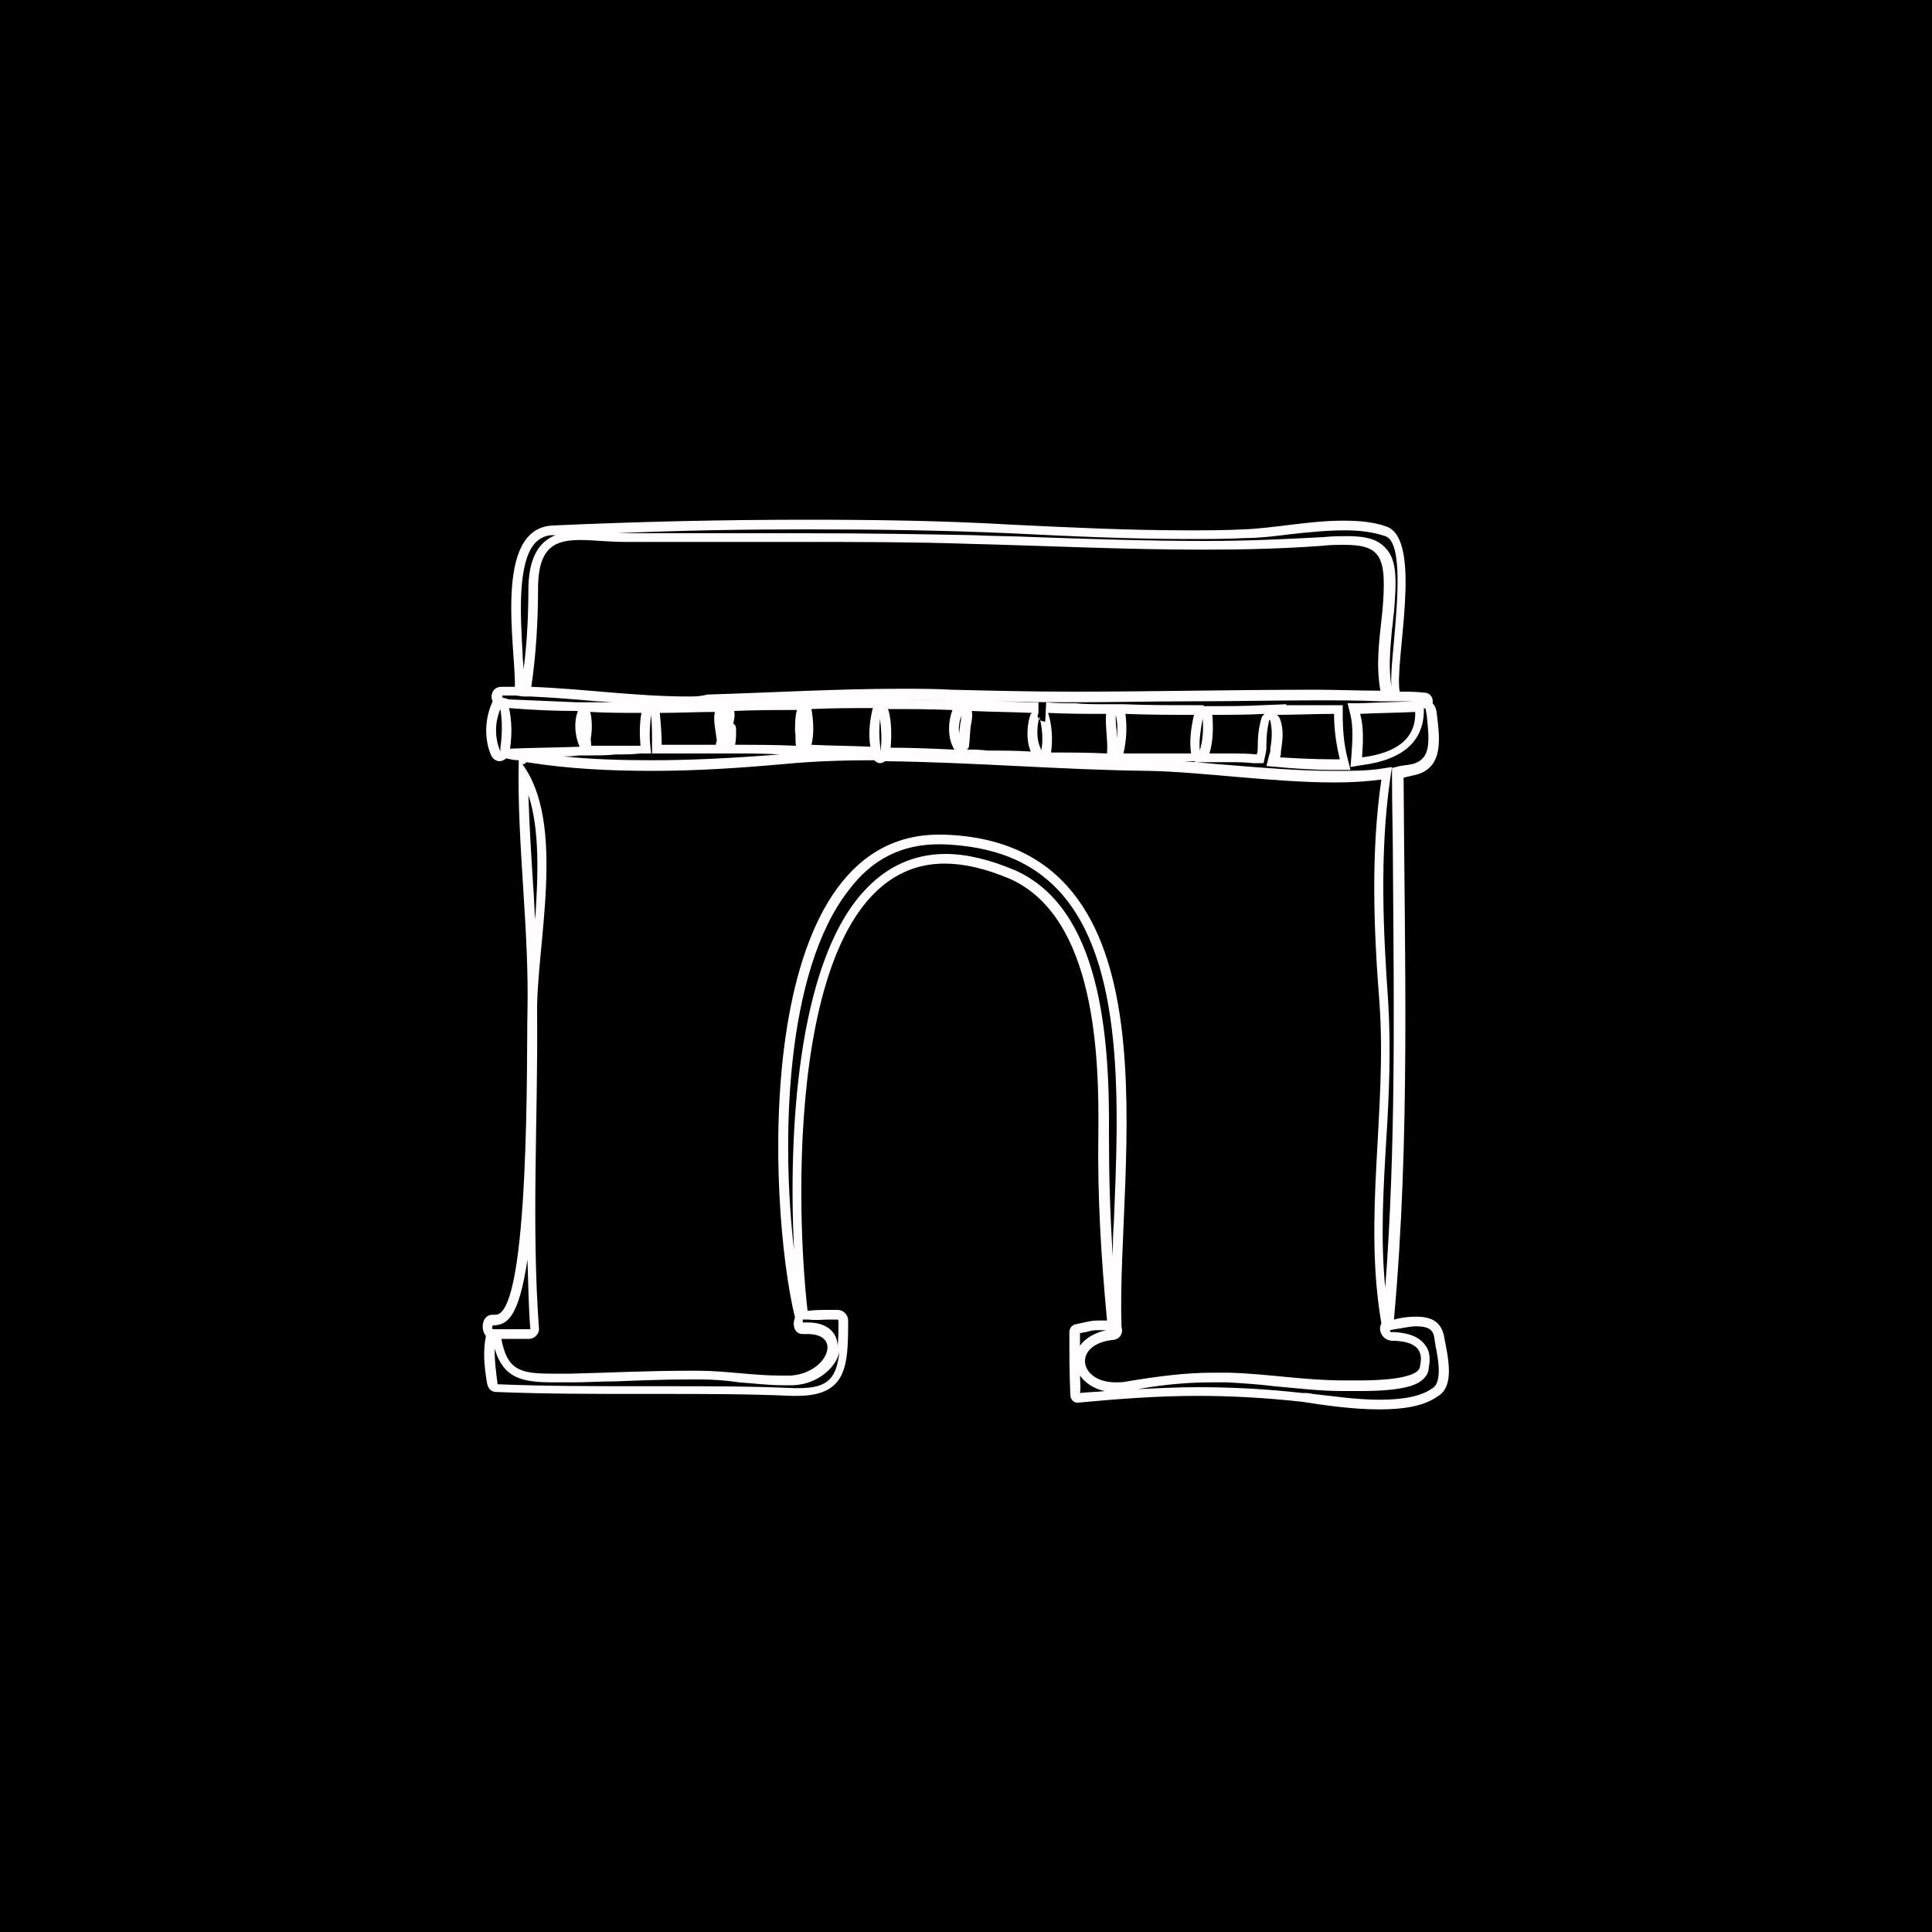 <?xml version="1.0" encoding="utf-8"?>
<!-- Generator: Adobe Illustrator 24.1.2, SVG Export Plug-In . SVG Version: 6.00 Build 0)  -->
<svg version="1.1" id="Capa_1" xmlns="http://www.w3.org/2000/svg" xmlns:xlink="http://www.w3.org/1999/xlink" x="0px" y="0px"
	 viewBox="0 0 200 200" style="enable-background:new 0 0 200 200;" xml:space="preserve">
<rect width="200" height="200"/>
<g>
	<linearGradient id="SVGID_1_" gradientUnits="userSpaceOnUse" x1="54.743" y1="147.123" x2="145.293" y2="56.574">
		<stop  offset="0" style="stop-color:#f2eee4"/>
		<stop  offset="0.488" style="stop-color:#f2eee4"/>
		<stop  offset="1" style="stop-color:#f2eee4"/>
	</linearGradient>

	<path style="fill:#FFFDFD;" d="M83.6,54.8c7.2,0,14.2,0.1,20.9,0.4c6.1,0.3,12.3,0.6,18.6,0.6c2,0,3.9,0,5.8-0.1
		c1.5,0,3.1-0.2,4.7-0.4c1.8-0.2,3.8-0.4,5.6-0.4c1.7,0,3,0.2,4.2,0.6c1.9,0.6,1.2,7.3,0.9,10.9c-0.2,2.2-0.4,4-0.2,5.2l0-0.2
		c-0.4-2.1-0.2-4,0-6.3c0.1-0.5,0.1-1.1,0.2-1.7c0.3-3.5,0.3-5.5-0.9-6.7c-1-1.1-2.6-1.2-4.1-1.2c-0.6,0-1.3,0-2.3,0.1
		c-3.7,0.2-7.7,0.4-12.2,0.4c-5.9,0-11.9-0.2-17.7-0.4c-2.1-0.1-4.3-0.1-6.4-0.2c-5.1-0.1-10.6-0.2-17.7-0.2c-3,0-5.9,0-8.9,0
		c-3,0-5.9,0-8.9,0l-0.2,0c-0.4,0-0.8,0-1.1,0C70.5,54.9,77.1,54.8,83.6,54.8 M57.5,55.4c-1.5,0.6-2.7,2-2.8,5.3
		c0,2.6-0.1,5.5-0.5,8.6c0-0.5-0.1-1-0.1-1.6c-0.2-3.7-0.6-9.4,1.3-11.5c0.5-0.5,1.1-0.8,1.8-0.8C57.3,55.4,57.4,55.4,57.5,55.4
		 M54.2,72.1l0.7,0c2.3,0.1,4.7,0.3,6.9,0.5c0.6,0,1.2,0.1,1.8,0.1c-0.9,0-1.7,0-2.6,0l-0.3,0v0l-1,0c-2.3-0.1-4.7-0.2-7-0.3
		L52,72.2l0-0.1c0,0,0,0,0-0.1c0,0,0,0,0,0h1.4L54.2,72.1L54.2,72.1 M93.3,72.4c1.8,0,3.5,0,5.2,0.1c0.4,0,0.7,0,1.1,0h-0.9l-0.1,0
		c-2-0.1-3.9-0.1-5.8-0.1l0,0C92.9,72.4,93.1,72.4,93.3,72.4 M136.2,72.5c2.4,0,4.6,0,6.7,0.1l1.2,0l0,0h0.8c0.6,0,1.3,0,1.9,0
		l-0.4,0l-5.7,0.2l-1.2,0l0.3,1.2c0.3,1.3,0.2,2.8,0.1,4.2l-0.1,1.2l1.2-0.2c5.4-0.7,6.4-3.5,6.4-5.7l0-0.2l0.2,0.1c0,0,0,0.1,0,0.1
		l0.1,0.6c0.3,2.8,0.4,4.5-1.5,5c-0.2,0-0.4,0.1-0.6,0.1c-0.2,0-0.5,0.1-0.7,0.1l-0.8,0.2l0,0.8c0,3.3,0.1,6.5,0.1,9.8
		c0.1,14.1,0.3,28.7-0.8,43.2c-0.5-5-0.2-10.2,0.1-15.2c0.3-4.7,0.5-9.6,0.2-14.5c-0.5-7-0.9-15.2,0.2-22.9l0.2-1.3l-1.3,0.2
		c-1.4,0.2-2.9,0.2-4.7,0.2c-3.5,0-7.2-0.3-10.8-0.6c-1.6-0.1-3.2-0.3-4.7-0.4h0.5h0.6l0,0.1h1.3h2.4c0.6,0,1.4,0,2.3,0.1l0.2,0
		l0.9,0l0.2-0.9c0.1-0.4,0.1-0.7,0.1-1c0-1,0.1-1.8,0.3-2.6c0,0,0,0,0,0l0.1,0.1c0.2,0.9,0.2,1.8,0,2.9l0,0.1v0.1
		c0,0.1,0,0.2-0.1,0.4l-0.3,1.2l1.2,0.1l1.1,0.1c1.4,0.1,2.9,0.2,4.3,0.2c0.3,0,0.6,0,0.9,0l1.2,0l-0.3-1.2
		c-0.4-1.5-0.5-3.1-0.5-4.5v-1h-1c-1,0-2,0-2.9,0c-0.7,0-1.3,0-2,0l0.1-0.1l-2.5,0.1c-1.8,0.1-3.6,0.1-5.4,0.1h-0.7l0-0.1h-1.2
		c-2.4,0-4.7,0-7.1-0.1l-1.2,0l0,0l-0.8,0c-1,0-2,0-3-0.1c-1,0-2,0-3-0.1l-0.1,2c-0.4,0-0.7-0.2-0.8-0.6c0.1-0.2,0.1-0.3,0.1-0.4v-1
		l-1,0l-3.1-0.1l-3.1-0.1l-0.4,0l0,0c3.3,0.1,6.9,0.2,10.9,0.2c4.2,0,8.5-0.1,12.6-0.1C127.8,72.6,132,72.5,136.2,72.5 M51.8,73.4
		L51.8,73.4c0.2,1.3,0.2,2.6,0,4l0,0.4c0,0,0,0,0,0C51.2,76.4,51.2,74.8,51.8,73.4 M115.5,74L115.5,74c0.2,0.8,0.2,1.6,0.1,2.5
		c0-0.3,0-0.6,0-0.8C115.5,75.1,115.5,74.6,115.5,74 M67.4,74c0.1,1,0.1,2,0.1,3v1h1h5.6l1,0v0h0.9c1.6,0,3.1,0,4.7,0.1
		c-5.1,0.4-9.3,0.6-13.2,0.6c-3.3,0-6.3-0.1-9.2-0.4c0.5,0,1,0,1.6-0.1l1.2,0l0.1,0c0.8,0,1.7,0,2.5-0.1c0.9,0,1.7,0,2.6-0.1l1.1,0
		L67.3,77C67.2,75.9,67.3,74.9,67.4,74 M99.5,74.1c0,0.2,0,0.5-0.1,0.8l0,0l0,0c0,0.3-0.1,0.7-0.1,1C99.2,75.4,99.3,74.7,99.5,74.1
		 M107.6,74.2c0.3,1.1,0.4,2.5,0.2,3.4l0,0.1l-0.1-0.3C107.3,76.6,107.3,75.3,107.6,74.2C107.6,74.3,107.6,74.2,107.6,74.2
		 M91.1,74.4c0.1,0.9,0.2,1.9,0.1,2.9l0,0.5l0,0l-0.1-0.7C91,76.3,91,75.4,91.1,74.4 M124.5,74.4c0.1,1.2,0,2.3-0.3,3.3
		C124.1,76.6,124.3,75.5,124.5,74.4 M75.1,75.5L75.1,75.5c0,0.1,0,0.2,0,0.3C75.2,75.7,75.1,75.6,75.1,75.5
		C75.1,75.5,75.1,75.5,75.1,75.5 M54.7,82.3c1.2,3.6,1,8.5,0.7,12.9c-0.1-1.1-0.1-2.3-0.2-3.4C55,88.7,54.8,85.5,54.7,82.3
		 M97.2,87.4c0.1,0,0.3,0,0.4,0c5.2,0.2,9.1,1.7,12,4.8c6.9,7.4,6.2,22.4,5.7,34.4c-0.1,1.2-0.1,2.4-0.1,3.5
		c-0.3-4.5-0.4-8.6-0.4-12.6c0.1-10.7-1-23.5-9.7-27.4c-2.6-1.1-5-1.7-7.2-1.7c-3.3,0-6.2,1.3-8.6,4c-6.8,7.6-7.7,25-7.1,37
		c-1.3-11.1-1-28.8,5.7-37.3C90.3,88.9,93.4,87.4,97.2,87.4 M54.6,130.4c0.1,2.4,0.1,4.8,0.3,7.2H52H51c-0.1-0.1,0-0.4,0-0.4
		c0.1,0,0.2,0,0.2,0C52.5,137.1,53.7,136.4,54.6,130.4 M85.8,136.6c0.3,0,0.5,0,0.9,0c0,0,0.1,0.1,0.1,0.1c0,1,0,1.9-0.1,2.7
		c0,0,0-0.1,0-0.1c0-1.1-0.8-2.4-3.1-2.4c-0.2,0-0.3,0-0.5,0l0,0c0-0.1,0-0.1,0-0.2l0-0.1l0.5,0l0.1,0
		C84.5,136.7,85.2,136.6,85.8,136.6 M146.6,137.3c1.6,0,1.8,0.6,1.9,1.3c0,0.2,0.1,0.5,0.1,0.7c0.3,1.4,0.7,3.8-0.3,4.4l0,0l0,0
		c-1.1,0.8-2.9,1.2-5.5,1.2c-2.4,0-5-0.4-6.9-0.6c-0.4-0.1-0.7-0.1-1.1-0.1c-3.6-0.4-7.1-0.6-10.8-0.6c-2,0-4,0.1-6.2,0.2
		c2.8-0.5,5.3-0.7,7.7-0.7c0.5,0,1.1,0,1.6,0c1.6,0.1,3.2,0.2,4.8,0.4c2.3,0.2,4.7,0.5,7,0.5c0.3,0,0.6,0,0.8,0l0.3,0
		c0.2,0,0.5,0,0.8,0c4.8,0,6-0.7,6.6-1.3c0.3-0.3,0.5-0.7,0.5-1.1c0.2-1,0.1-1.8-0.4-2.4c-0.6-0.8-1.6-1.2-3.1-1.3l-0.1,0l-0.1,0
		c0,0,0,0-0.1,0c-0.1,0-0.2,0-0.2-0.1c0,0,0,0,0-0.1l0.5-0.1C145.2,137.5,145.9,137.3,146.6,137.3 M113.7,137.7c0.2,0,0.5,0,0.8,0
		c-1.3,0.3-2.2,0.9-2.7,1.6c0-0.4,0-0.9,0-1.3c0.2,0,0.4-0.1,0.6-0.1C113.1,137.7,113.3,137.7,113.7,137.7 M51.2,139.6
		c0.9,3,2.7,3.5,6,3.5c0.6,0,1.2,0,2,0l0.1,0c1.5,0,2.9-0.1,4.4-0.1c2.5-0.1,5.1-0.2,7.6-0.2c0.4,0,0.8,0,1.2,0c1.3,0,2.7,0.1,4,0.3
		c1.5,0.1,3,0.3,4.5,0.3c0.4,0,0.7,0,1.1,0c2.6-0.1,4.5-1.9,4.8-3.5c-0.3,2.7-1.1,3.8-4.2,3.8c-0.2,0-0.3,0-0.5,0
		c-4.4-0.2-8.7-0.2-13.4-0.2l-1,0l-1,0c-5.4,0-10.3,0-15.2-0.2c-0.1,0-0.1,0-0.1,0l0,0c0,0,0,0,0-0.1
		C51.3,141.7,51.2,140.7,51.2,139.6 M111.8,142.4c0.5,0.7,1.4,1.4,2.6,1.6c-0.8,0.1-1.7,0.1-2.6,0.2
		C111.9,143.6,111.8,143,111.8,142.4 M83.6,53.8c-8.8,0-17.6,0.2-26.4,0.6c-6.2,0.3-3.8,12.7-3.9,16.7c-0.5,0-0.9,0-1.4,0
		c-0.9,0-1.2,0.9-0.9,1.5c-0.8,1.7-0.9,3.8-0.2,5.5c0.2,0.5,0.6,0.7,0.9,0.7c0.2,0,0.5-0.1,0.7-0.3c0.4,0.1,0.8,0.2,1.3,0.2
		c-0.2,8.7,1.1,17.4,0.9,26.2c-0.1,3.5,0.3,31.2-3.3,31.2c0,0-0.1,0-0.1,0c-0.1,0-0.1,0-0.2,0c-1.1,0-1.3,1.5-0.7,2.2
		c-0.3,1.6-0.2,2.9,0.1,4.8c0.1,0.6,0.4,1,1,1c5.1,0.2,10.2,0.2,15.3,0.2c0.6,0,1.3,0,1.9,0c4.4,0,8.9,0,13.4,0.2c0.2,0,0.3,0,0.5,0
		c5.2,0,5.3-3.1,5.3-7.8c0-0.6-0.5-1.1-1.1-1.1c-0.3,0-0.6,0-0.9,0c-0.7,0-1.4,0-2.2,0.1c-1.4-12.2-2-46.3,14.2-46.3
		c2,0,4.2,0.5,6.8,1.6c8.8,4,9.2,18.3,9.1,26.5c-0.1,6.5,0.3,12.8,0.9,19.2c-0.4,0-0.7,0-1,0c-0.6,0-0.9,0.1-2.3,0.4
		c-0.4,0.1-0.6,0.5-0.6,0.8c0,2.2,0,4.3,0.1,6.5c0,0.4,0.3,0.8,0.7,0.8c0,0,0,0,0.1,0c4.3-0.4,8.3-0.7,12.4-0.7
		c3.5,0,7,0.2,10.7,0.6c2,0.3,5.1,0.8,8.1,0.8c2.4,0,4.6-0.3,6.1-1.4c1.8-1.1,0.9-4.4,0.6-6.1c-0.3-1.7-1.5-2.1-2.9-2.1
		c-0.8,0-1.6,0.1-2.3,0.3c1.7-18.7,1.1-37.4,1-56.1c0.4-0.1,0.9-0.2,1.3-0.3c3-0.8,2.4-4.1,2.1-6.6c-0.1-0.4-0.2-0.6-0.4-0.8
		c0.1-0.5-0.2-1.1-0.9-1.1c-0.8-0.1-1.7-0.1-2.5-0.1c-0.6-3,2.5-15.8-1.4-17.1c-1.4-0.5-2.9-0.6-4.5-0.6c-3.5,0-7.2,0.8-10.3,0.9
		c-1.9,0.1-3.8,0.1-5.7,0.1c-6.2,0-12.4-0.3-18.5-0.6C97.6,53.9,90.6,53.8,83.6,53.8L83.6,53.8z M71.3,72.1c-5.5,0-10.9-0.8-16.3-1
		c0.5-3.4,0.7-6.8,0.7-10.5c0.1-4,1.8-4.7,4.4-4.7c1.3,0,2.9,0.2,4.6,0.2c0.1,0,0.2,0,0.2,0c5.9,0,11.9,0,17.8,0
		c5.9,0,11.8,0,17.7,0.2c8,0.2,16.1,0.6,24.2,0.6c4.1,0,8.2-0.1,12.3-0.4c0.8-0.1,1.6-0.1,2.2-0.1c3.9,0,4.5,1.2,4,6.9
		c-0.3,2.9-0.7,5.4-0.2,8.2c-2.2,0-4.5-0.1-6.7-0.1c-8.4,0-16.8,0.2-25.2,0.2c-4.2,0-8.4-0.1-12.5-0.2c-1.7-0.1-3.5-0.1-5.2-0.1
		c-6.7,0-13.4,0.4-20.1,0.6C72.5,72.1,71.9,72.1,71.3,72.1L71.3,72.1z M52.8,77.5c0.2-1.4,0.2-2.8-0.1-4.2c2.4,0.2,4.7,0.3,7.1,0.3
		c0,0,0,0,0,0.1c-0.4,1-0.3,2.5,0.2,3.6C57.5,77.4,55.2,77.4,52.8,77.5L52.8,77.5z M90.1,77.3c-2-0.1-4.1-0.1-6.1-0.2
		c0.3-1.1,0.2-2.6,0-3.7c2.1-0.1,4.3-0.1,6.4-0.1c-0.1,0.1-0.1,0.1-0.1,0.2C90,74.8,89.9,76.1,90.1,77.3L90.1,77.3z M98.8,77.6
		c-2.2-0.1-4.4-0.2-6.6-0.2c0.1-1.3,0.1-2.6-0.2-3.8c0-0.1-0.1-0.1-0.1-0.2c2.2,0,4.4,0,6.6,0.1c0.1,0,0.1,0,0.1,0
		C98.1,74.8,98.1,76.5,98.8,77.6L98.8,77.6L98.8,77.6z M82.4,77.2c-2.1-0.1-4.2-0.1-6.3-0.1c0.1-0.5,0.1-1,0.1-1.6
		c0-0.3-0.1-0.5-0.3-0.6c0.1-0.4,0.2-0.8,0.1-1.3c2.2-0.1,4.3-0.1,6.5-0.1c-0.2,0.7-0.2,1.5-0.2,2.2C82.4,76.2,82.3,76.7,82.4,77.2
		L82.4,77.2z M106.7,77.8c-1.5-0.1-3-0.1-4.5-0.1c-0.7-0.1-1.4-0.1-2.1-0.1c0.1-0.1,0.2-0.2,0.2-0.3c0.1-0.7,0.1-1.5,0.2-2.2
		c0.1-0.5,0.2-1,0.1-1.5c2.1,0.1,4.1,0.1,6.2,0.2c0,0.1-0.1,0.1-0.1,0.1C106.3,75,106.2,76.6,106.7,77.8L106.7,77.8z M141,78.4
		c0.1-1.5,0.2-3.1-0.2-4.5c1.9-0.1,3.8-0.1,5.7-0.2C146.6,76.7,144.2,78,141,78.4L141,78.4z M68.5,77.1c0-1.1-0.1-2.2-0.2-3.3
		c1.9,0,3.8-0.1,5.7-0.1c-0.2,0.9,0.1,2,0.2,2.9c0,0.2-0.1,0.3-0.1,0.5C72.3,77.1,70.4,77.1,68.5,77.1L68.5,77.1z M61.2,77.2
		c0-0.4-0.1-0.7,0-1c0.1-0.8,0.1-1.7-0.1-2.5c1.7,0.1,3.6,0.1,5.3,0.1c-0.2,1.1-0.2,2.2-0.1,3.4C64.6,77.2,62.9,77.2,61.2,77.2
		L61.2,77.2z M108.5,73.8C108.5,73.8,108.5,73.8,108.5,73.8C108.5,73.8,108.5,73.8,108.5,73.8c2,0.1,4,0.1,6,0.1
		c-0.1,1.4,0.2,2.7,0.1,4.1c-1.9-0.1-3.9-0.1-5.8-0.1C109,76.6,108.9,75,108.5,73.8C108.5,73.8,108.5,73.8,108.5,73.8L108.5,73.8z
		 M116.3,78c0.3-1.3,0.4-2.7,0.2-4.1c2.4,0.1,4.7,0.1,7.1,0.1c-0.3,1.3-0.5,2.7-0.3,4C121,78,118.6,78,116.3,78L116.3,78z
		 M137.8,78.6c-1.8,0-3.6-0.1-5.3-0.2c0.1-0.2,0.1-0.4,0.1-0.6c0.2-1.3,0.3-2.3-0.1-3.4c-0.1-0.2-0.2-0.3-0.3-0.4
		c1.9,0,3.9-0.1,5.9-0.1c0,1.5,0.2,3.1,0.6,4.7C138.4,78.6,138.1,78.6,137.8,78.6L137.8,78.6z M125.2,78c0.4-1.3,0.4-2.7,0.3-4
		c1.8,0,3.6,0,5.4-0.1c-0.1,0.1-0.3,0.3-0.3,0.4c-0.3,1-0.4,1.9-0.4,3c0,0.3,0,0.5-0.1,0.8c-0.9-0.1-1.8-0.1-2.5-0.1
		C126.8,78,126,78,125.2,78L125.2,78z M91.1,79c0.2,0,0.4-0.1,0.5-0.2c9.1,0.1,18.3,0.9,27.3,1c5.5,0.1,12.8,1.2,19.3,1.2
		c1.7,0,3.3-0.1,4.8-0.3c-1.1,7.5-0.8,15.5-0.2,23.1c0.8,11.1-1.7,22.2,0.2,33.2c-0.4,0.7,0.1,1.8,1.2,1.8c0.1,0,0.1,0,0.2,0
		c2.1,0.1,3,0.9,2.6,2.6c0,1.3-4,1.5-6.1,1.5c-0.5,0-0.9,0-1.1,0c-0.3,0-0.6,0-0.8,0c-3.9,0-7.9-0.7-11.8-0.8c-0.6,0-1.1,0-1.6,0
		c-3,0-5.9,0.4-8.9,0.9c-0.4,0.1-0.9,0.1-1.2,0.1c-3.9,0-4.5-4-0.2-4.4c0.7-0.1,1-0.8,0.8-1.3c0-0.1,0-0.1,0-0.1
		c-0.6-16.4,6.6-50.1-18.4-50.9c-0.2,0-0.3,0-0.5,0c-19.6,0-17.7,38.6-14.9,50c-0.3,0.7-0.1,1.7,0.8,1.7c0,0,0.1,0,0.1,0
		c0.1,0,0.3,0,0.4,0c3.7,0,2,4.1-1.8,4.3c-0.3,0-0.7,0-1,0c-2.8,0-5.7-0.5-8.5-0.5c-0.4,0-0.8,0-1.2,0c-4,0-8,0.2-12,0.3
		c-0.7,0-1.4,0-2,0c-3.3,0-4.6-0.4-5.2-3.6h2.9c0.5,0,1-0.5,1-1c-0.8-10.8-0.1-21.8-0.2-32.7c-0.1-7,3.1-19.7-1.6-25.9c0,0,0,0,0,0
		c0,0,0,0,0,0c0,0.1,0.1,0.1,0.2,0.1c0.1,0,0.2-0.1,0.3-0.2c4.4,0.7,8.7,0.9,13.1,0.9c4.5,0,9-0.3,13.5-0.7c3.1-0.3,6.2-0.4,9.4-0.4
		C90.7,78.9,90.9,79,91.1,79L91.1,79z"/>
</g>
</svg>

